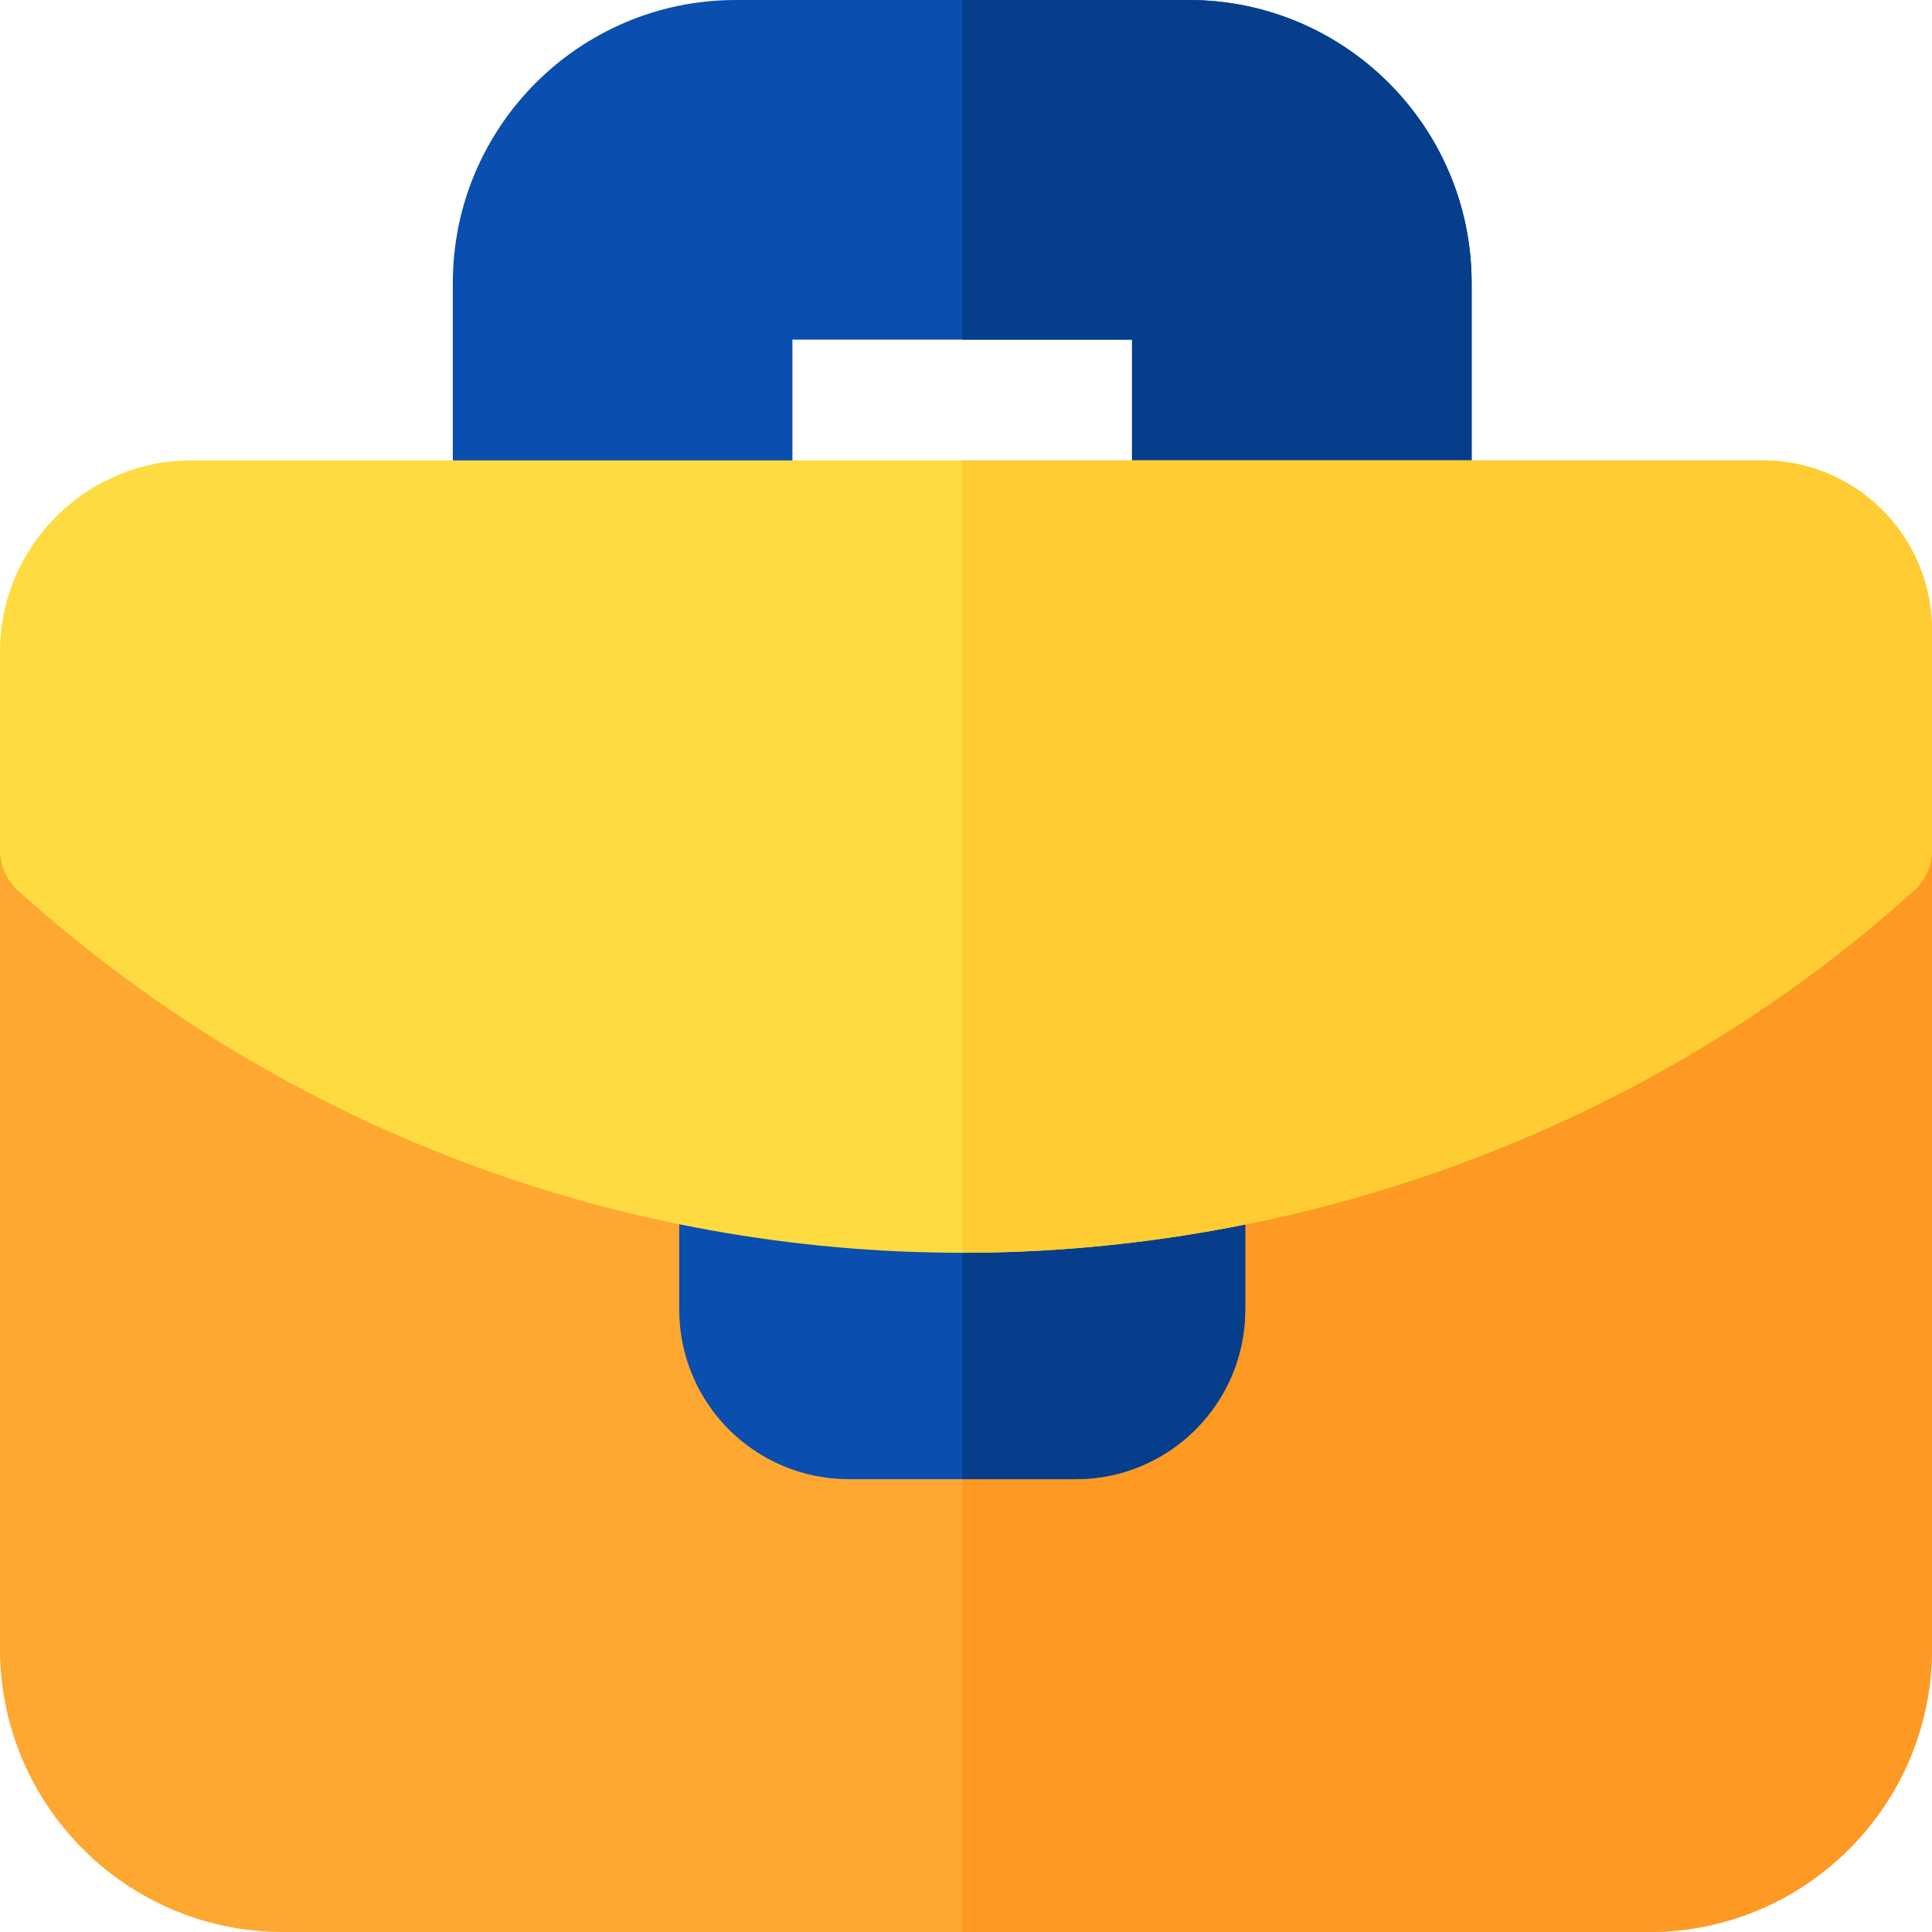 <?xml version="1.0" encoding="iso-8859-1"?>
<!-- Generator: Adobe Illustrator 19.0.0, SVG Export Plug-In . SVG Version: 6.00 Build 0)  -->
<svg version="1.1" id="Capa_1" xmlns="http://www.w3.org/2000/svg" xmlns:xlink="http://www.w3.org/1999/xlink" x="0px" y="0px"
	 viewBox="0 0 512 512" style="enable-background:new 0 0 512 512;" xml:space="preserve">
<path style="fill:#0A4EAF;" d="M315,0H195c-41.4,0-75,33.6-75,75v62c0,8.399,6.599,15,15,15h60c8.401,0,15-6.601,15-15V90h90v47
	c0,8.399,6.599,15,15,15h60c8.401,0,15-6.601,15-15V75C390,33.6,356.4,0,315,0z"/>
<path style="fill:#063E8B;" d="M300,90h-45V0h60c41.4,0,75,33.6,75,75v62c0,8.399-6.599,15-15,15h-60c-8.401,0-15-6.601-15-15V90z"
	/>
<path style="fill:#FEA832;" d="M487.099,214.1C421.7,272.599,337.2,302,255,302S90.3,272.599,24.901,214.1
	C15.3,205.399,0,212.3,0,225.2V437c0,41.4,33.6,75,75,75h362c41.4,0,75-33.6,75-75V225.2C512,212.3,496.7,205.399,487.099,214.1z"/>
<path style="fill:#FE9923;" d="M512,225.2V437c0,41.4-33.6,75-75,75H255V302c82.2,0,166.7-29.401,232.099-87.9
	C496.7,205.399,512,212.3,512,225.2z"/>
<path style="fill:#0A4EAF;" d="M312.599,297.199C293.401,300.2,274.2,302,255,302s-38.401-1.8-57.599-4.801
	c-9.3-1.5-17.401,5.7-17.401,14.7V347c0,24.899,20.099,45,45,45h60c24.901,0,45-20.101,45-45v-35.101
	C330,302.599,321.899,295.699,312.599,297.199z"/>
<path style="fill:#063E8B;" d="M330,311.899V347c0,24.899-20.099,45-45,45h-30v-90c19.2,0,38.401-1.8,57.599-4.801
	C321.899,295.699,330,302.599,330,311.899z"/>
<path style="fill:#FEDB41;" d="M467,122H50.7C22.8,122,0,144.8,0,172.7v52.5c0,4.199,1.8,8.399,5.099,11.1
	C76.5,300.5,166.199,332,255,332c89.099,0,180.801-31.8,251.901-95.7c3.3-2.701,5.099-6.901,5.099-11.1V167
	C512,142.099,491.901,122,467,122z"/>
<path style="fill:#FFCC33;" d="M512,167v58.2c0,4.199-1.8,8.399-5.099,11.1C435.801,300.2,344.099,332,255,332V122h212
	C491.901,122,512,142.099,512,167z"/>
<g>
</g>
<g>
</g>
<g>
</g>
<g>
</g>
<g>
</g>
<g>
</g>
<g>
</g>
<g>
</g>
<g>
</g>
<g>
</g>
<g>
</g>
<g>
</g>
<g>
</g>
<g>
</g>
<g>
</g>
</svg>

